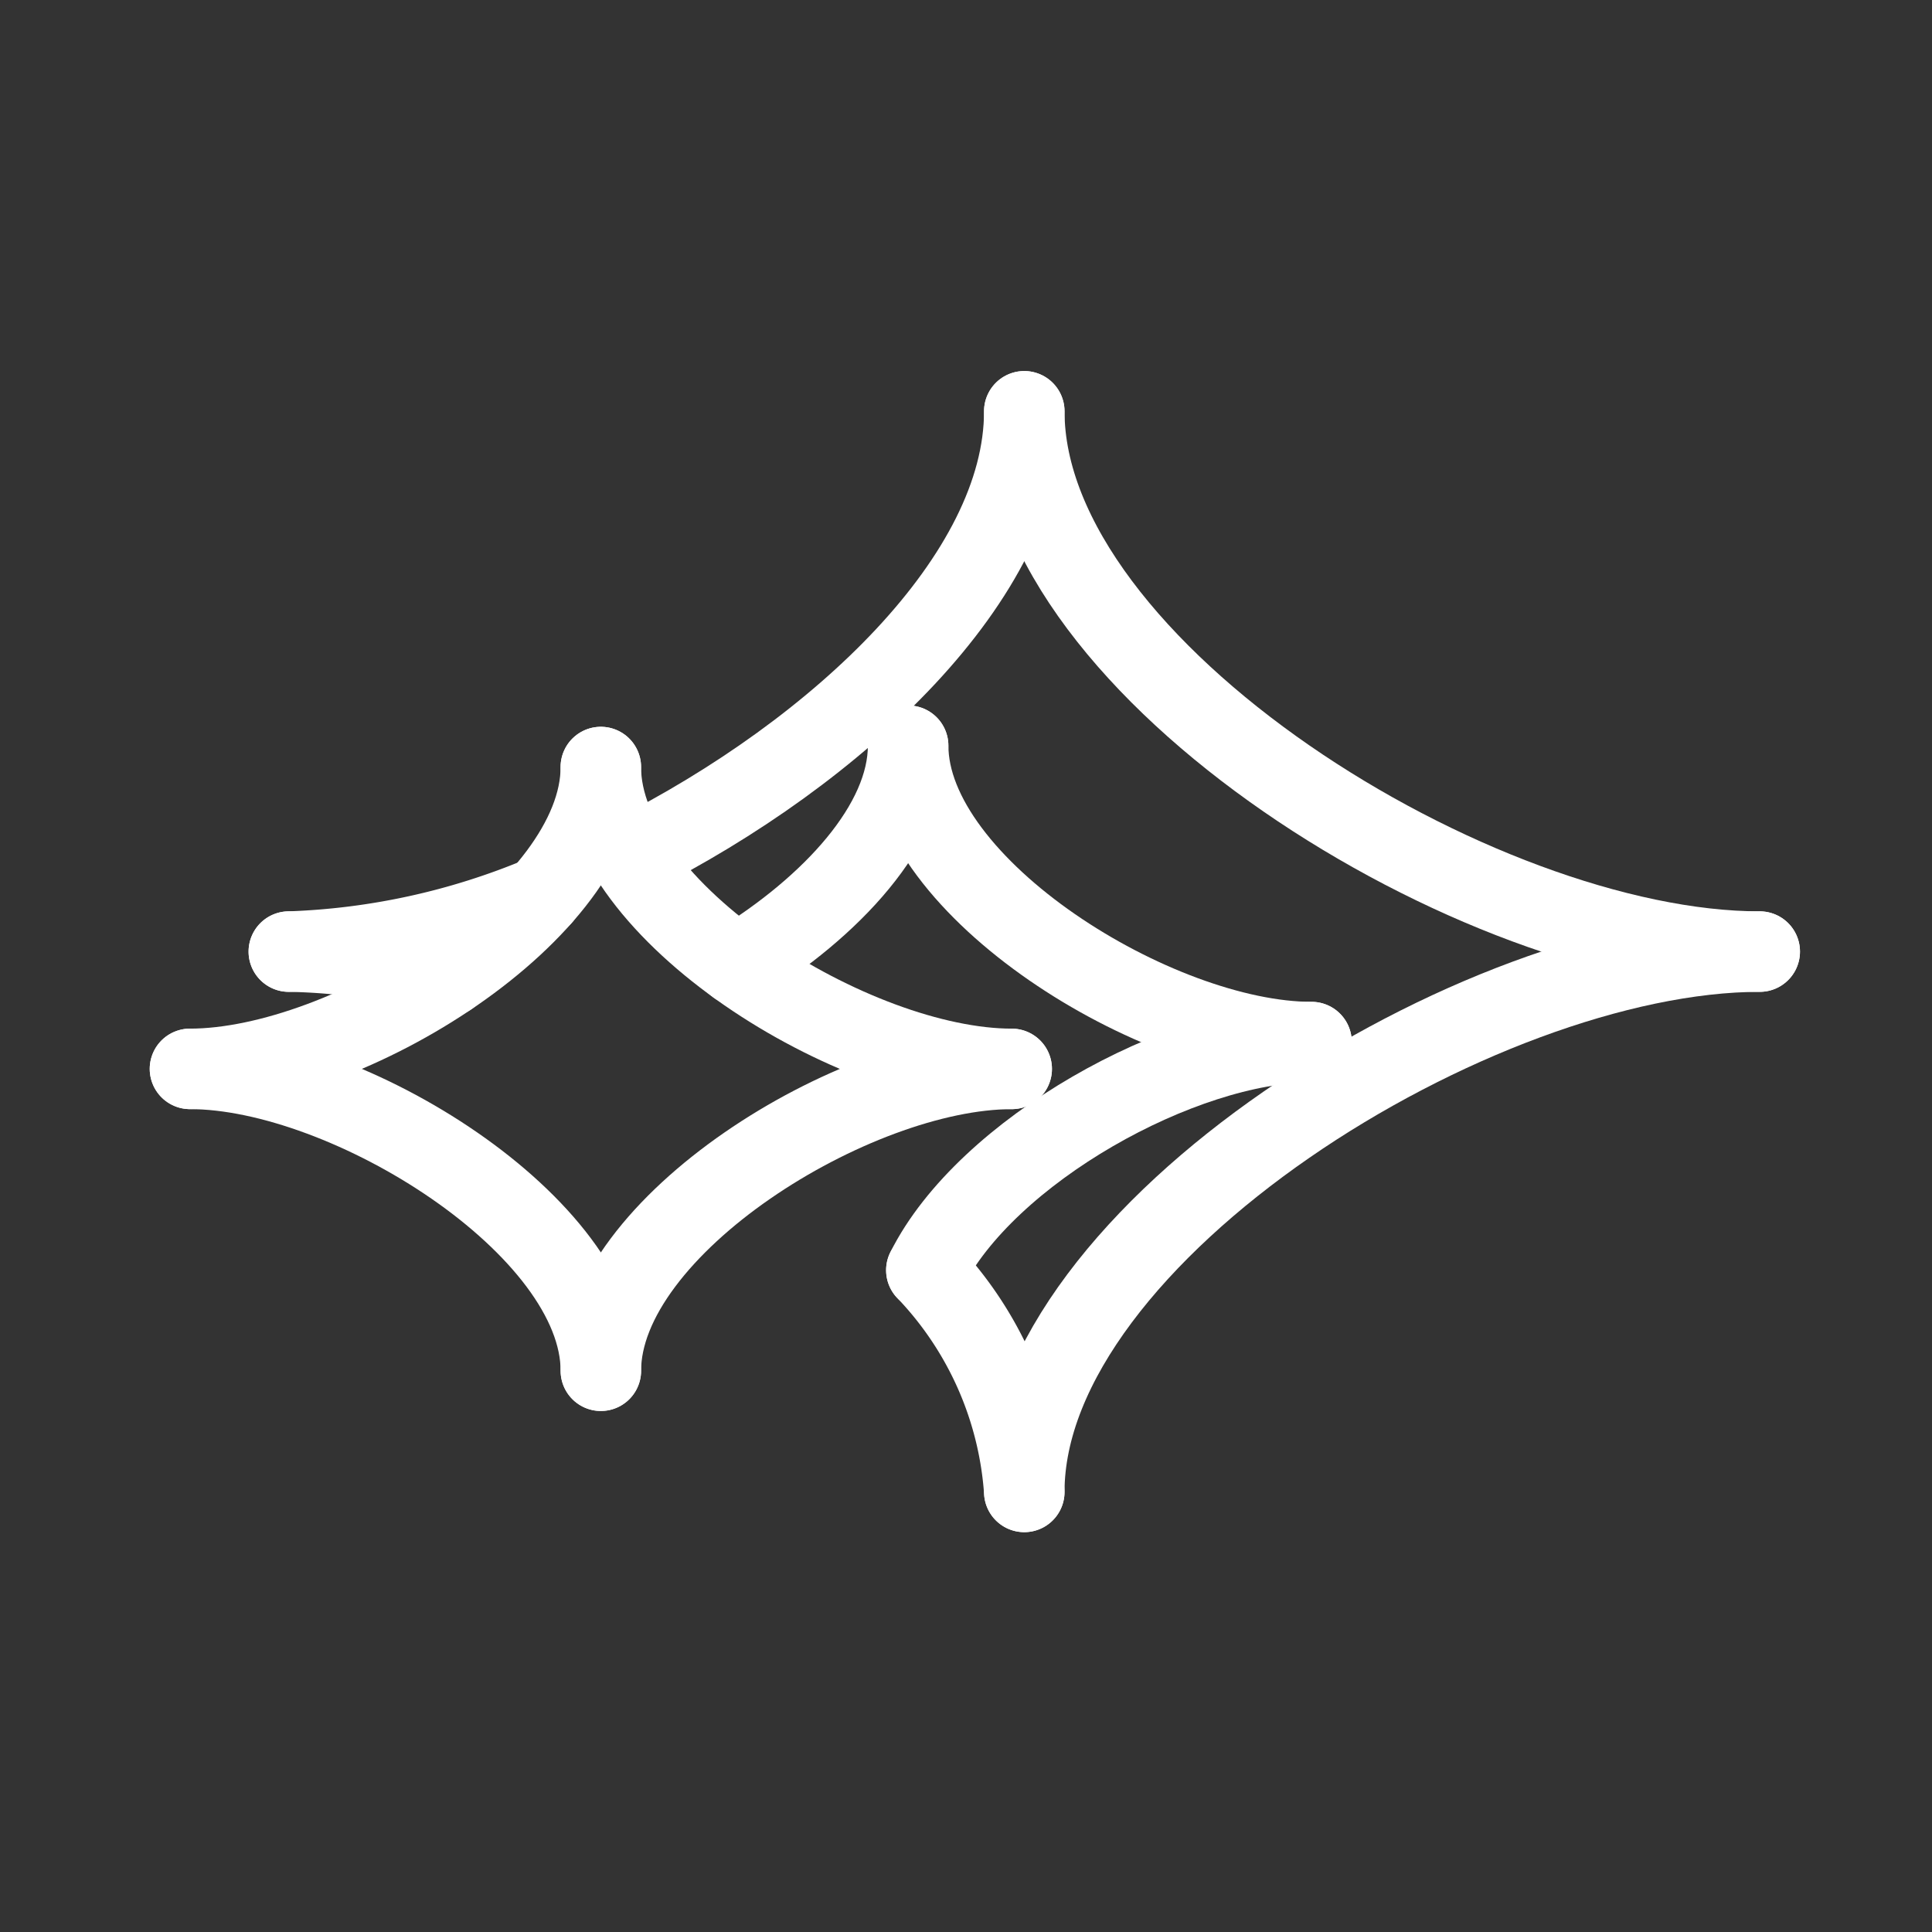 <svg xmlns="http://www.w3.org/2000/svg" viewBox="0 0 48 48"><rect x="0" y="0" width="48" height="48" fill="#333333" stroke="none"/><defs><style>.a{stroke-width:2px;stroke-width:2px;fill:none;stroke:#fff;stroke-linecap:round;stroke-linejoin:round;}</style></defs><path class="a" d="M4.72,26.556c3.909,0,10.208,3.909,10.208,7.499"/><path class="a" d="M25.135,26.556c-3.908,0-10.208-3.908-10.208-7.499"/><path class="a" d="M13.453,22.269A17.762,17.762,0,0,1,7.176,23.642"/><path class="a" d="M25.448,10.219c0,4.11-4.61,8.452-9.764,11.05"/><path class="a" d="M23.015,31.558a8.839,8.839,0,0,1,2.433,5.508"/><path class="a" d="M22.563,18.527c0,3.526,6.185,7.363,10.022,7.363"/><path class="a" d="M14.928,34.056c0-3.591,6.3-7.499,10.208-7.499"/><path class="a" d="M14.928,19.057c0,3.591-6.299,7.499-10.208,7.499"/><path class="a" d="M25.448,37.066c0-6.428,11.276-13.424,18.272-13.424"/><path class="a" d="M43.72,23.642c-6.996,0-18.272-6.996-18.272-13.424"/><path class="a" d="M7.176,23.642a15.162,15.162,0,0,1,3.978.602"/><path class="a" d="M18.308,23.971c2.35-1.438,4.254-3.487,4.254-5.444"/><path class="a" d="M32.584,25.89c-3.224,0-8.092,2.711-9.569,5.668"/></svg>